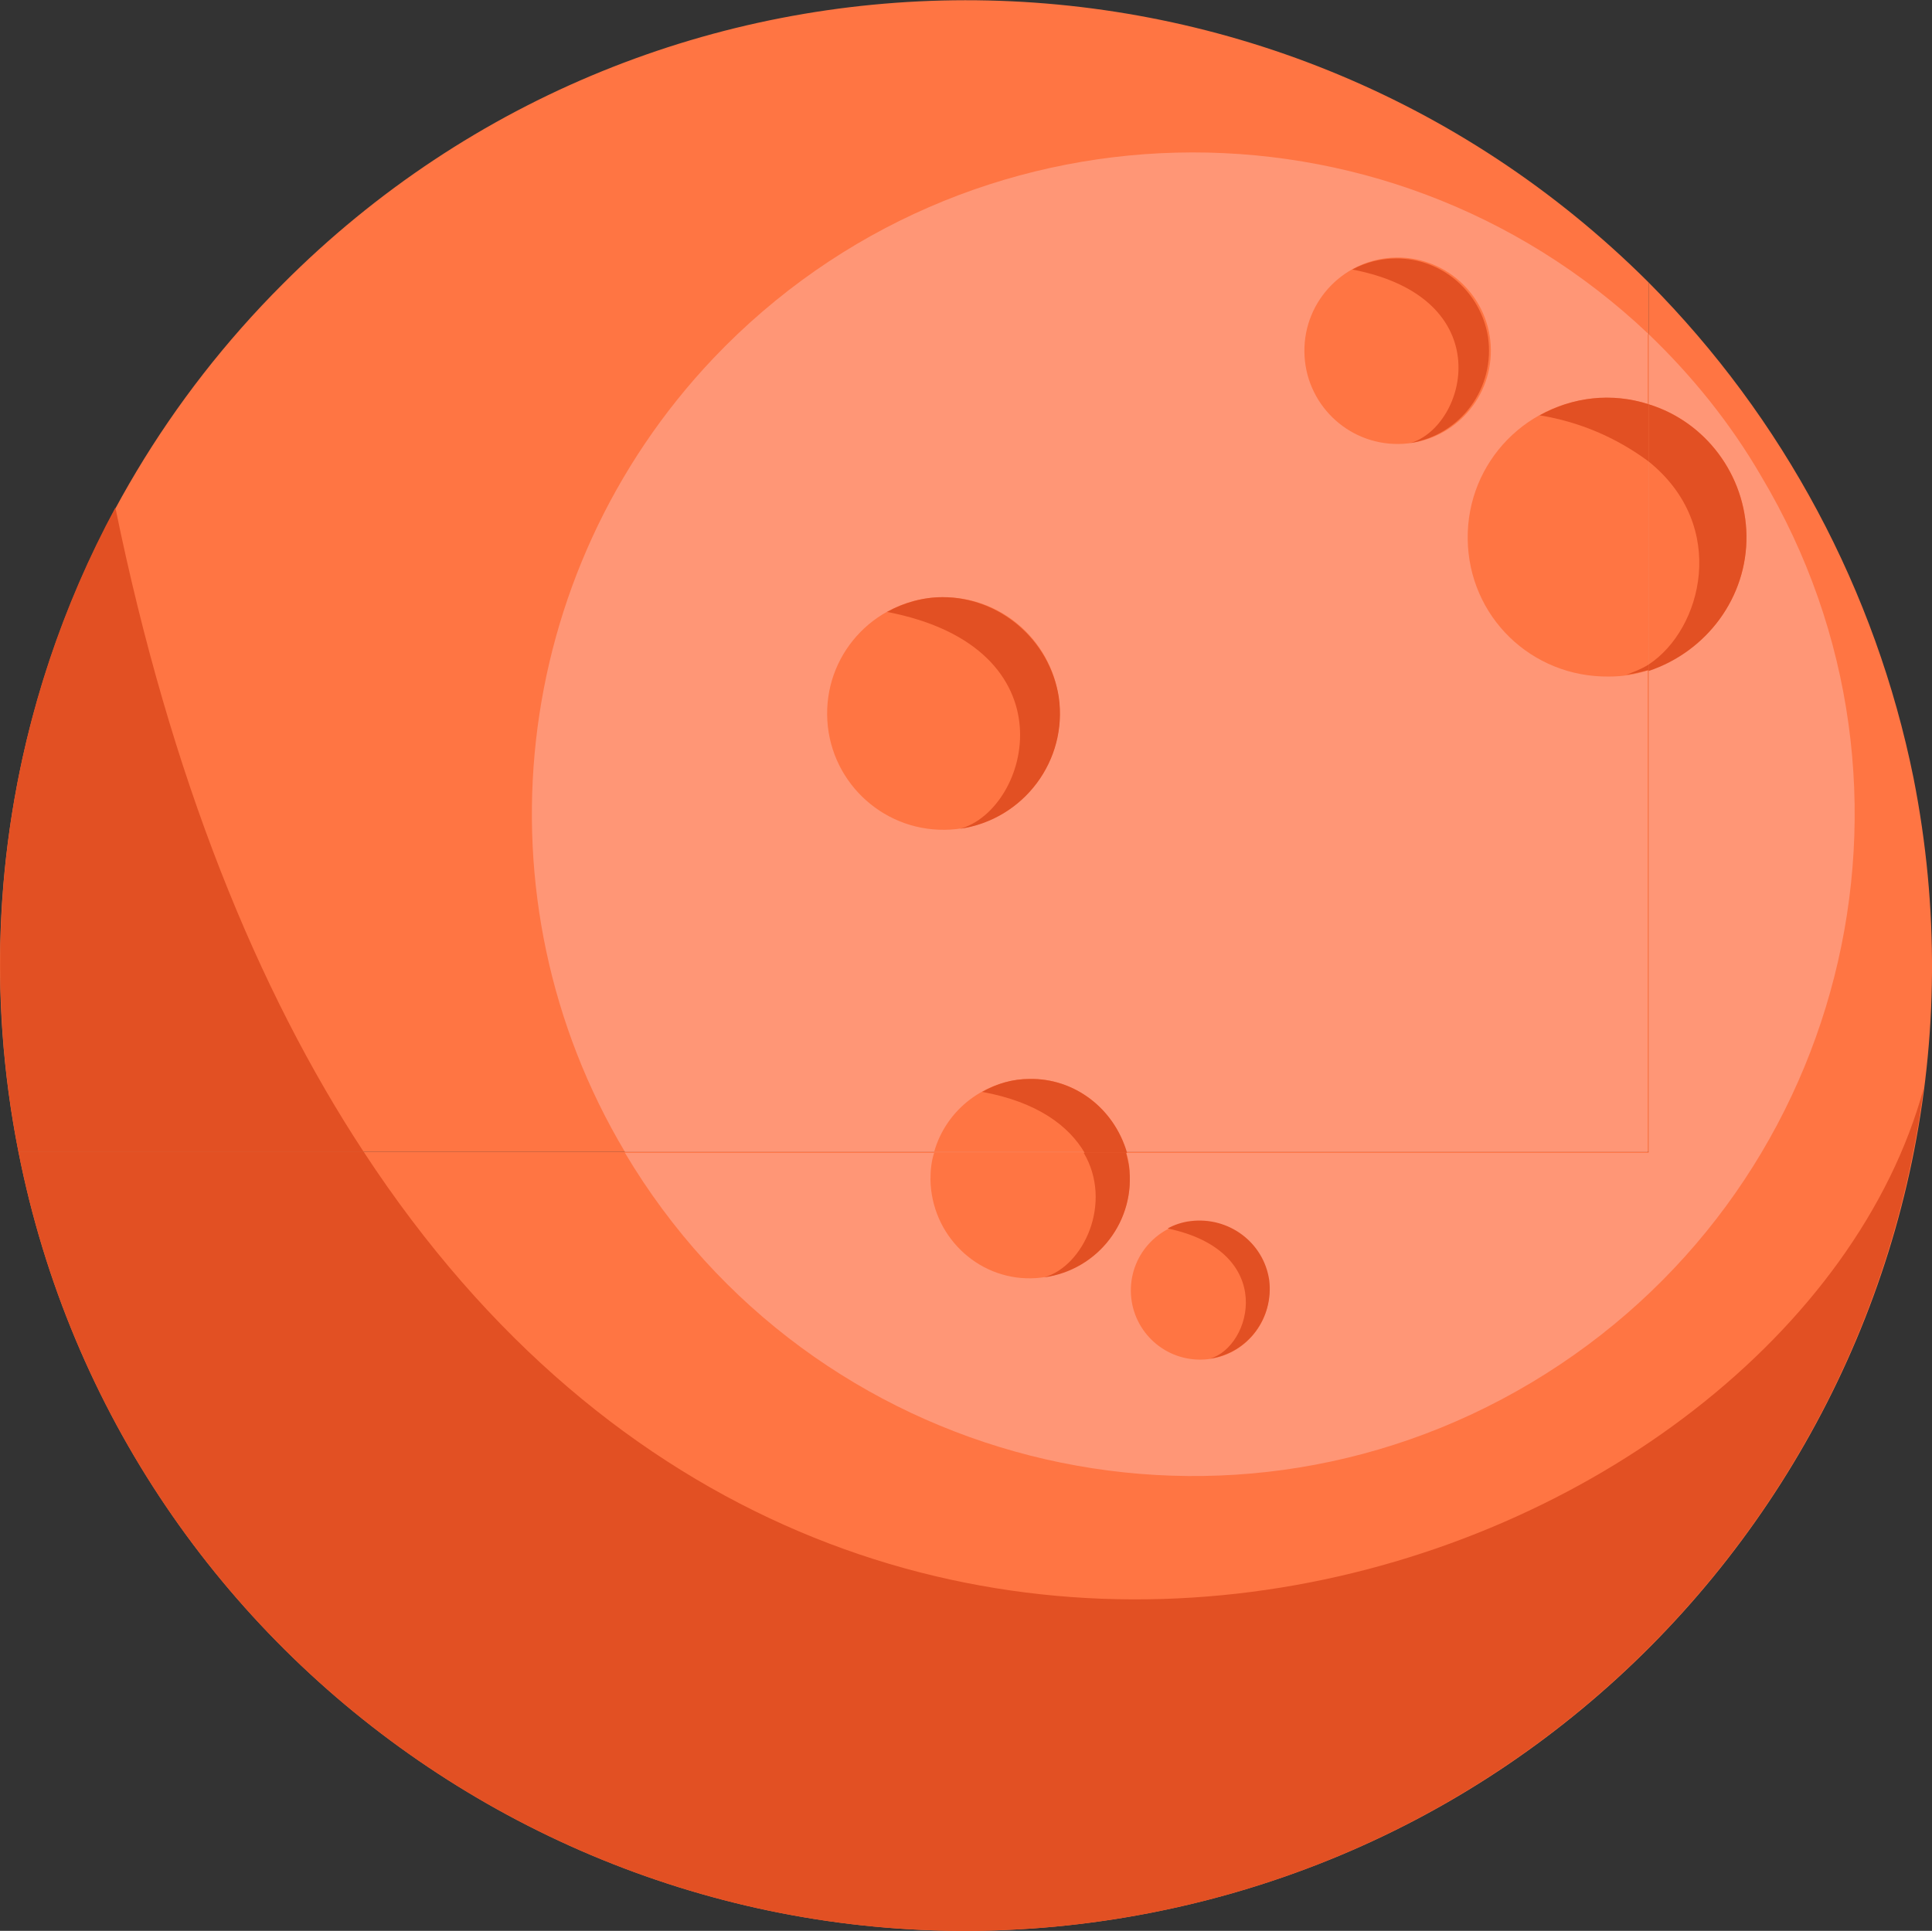 <?xml version="1.0" encoding="utf-8"?>
<!-- Generator: Adobe Illustrator 21.0.0, SVG Export Plug-In . SVG Version: 6.00 Build 0)  -->
<svg version="1.1" id="Слой_1" xmlns="http://www.w3.org/2000/svg" xmlns:xlink="http://www.w3.org/1999/xlink" x="0px" y="0px"
	 viewBox="0 0 209.3 209.2" style="enable-background:new 0 0 209.3 209.2;" xml:space="preserve">
<rect x="0" y="0" width="209.3" height="209.2" fill="#333333" stroke="none"/>
<style type="text/css">
	.st0{opacity:0.79;fill:#FFFFFF;enable-background:new    ;}
	.st1{fill:#FF7543;}
	.st2{fill:#FF9676;}
	.st3{fill:#E25023;}
</style>
<title>planet-mars</title>
<g id="_Группа_">
	<polygon class="st0" points="19.3,71 17.8,67.8 16.2,71 12.8,71.5 15.3,73.9 14.7,77.3 17.8,75.7 20.9,77.3 20.3,73.9 22.8,71.5 	
		"/>
	<path class="st1" d="M178.6,30.6v94.2H2c11.2,56.7,66.2,93.6,122.9,82.4c56.7-11.2,93.6-66.2,82.4-122.9
		C203.2,64,193.2,45.3,178.6,30.6z"/>
	<path class="st1" d="M178.6,30.6c-40.9-40.8-107.2-40.8-148,0.2C6,55.4-4.8,90.6,2,124.8h176.6V30.6z"/>
	<path class="st2" d="M178.6,36.2v88.7H67.7c20.2,34,64.2,45.2,98.2,24.9s45.2-64.2,24.9-98.2C187.5,45.9,183.3,40.7,178.6,36.2z"/>
	<path class="st2" d="M178.6,36.2c-28.7-27.2-74-26.1-101.3,2.6c-22.1,23.3-26,58.5-9.6,86h110.8V36.2z"/>
	<path class="st3" d="M39.4,124.8H2c11.2,56.7,66.2,93.6,122.9,82.4c44.1-8.7,77.7-44.6,83.5-89.3C194,170.5,93.4,207.3,39.4,124.8z
		"/>
	<path class="st3" d="M12.5,55C1,76.3-2.7,101,2,124.8h37.4C27.9,107.3,18.5,84.3,12.5,55z"/>
	
		<ellipse transform="matrix(1 -1.116988e-02 1.116988e-02 1 -0.415 1.694)" class="st1" cx="151.4" cy="38" rx="10.1" ry="10.1"/>
	<path class="st3" d="M151.3,28c-1.7,0-3.3,0.4-4.8,1.2c16.1,3.1,12.4,17,6.3,18.8c5.5-0.9,9.2-6,8.4-11.5
		C160.4,31.6,156.2,28,151.3,28L151.3,28z"/>
	<path class="st1" d="M189.2,58c-0.1-6.5-4.4-12.3-10.6-14.2v28.8C184.9,70.6,189.3,64.7,189.2,58z"/>
	<path class="st1" d="M173.9,43.1c-8.3,0.1-15,6.9-14.9,15.3s6.9,15,15.3,14.9c1.4,0,2.9-0.2,4.3-0.7V43.8
		C177.1,43.3,175.5,43.1,173.9,43.1z"/>
	<path class="st3" d="M189.2,58c-0.1-6.5-4.4-12.3-10.6-14.2v6.2c8.7,7,5.8,18.2,0,22v0.7C184.9,70.6,189.3,64.7,189.2,58z"/>
	<path class="st3" d="M166.8,45c4.3,0.7,8.3,2.4,11.8,5v-6.2C174.6,42.5,170.4,43,166.8,45z"/>
	<path class="st3" d="M176.2,73.1c0.8-0.1,1.6-0.3,2.4-0.5V72C177.8,72.5,177,72.8,176.2,73.1z"/>
	
		<ellipse transform="matrix(1 -1.116988e-02 1.116988e-02 1 -0.857 1.146)" class="st1" cx="102.2" cy="77.3" rx="12.6" ry="12.6"/>
	<path class="st3" d="M102.1,64.7c-2.1,0-4.2,0.6-6,1.6c20.2,3.9,15.5,21.4,7.9,23.5c6.9-1,11.7-7.4,10.7-14.3
		C113.7,69.3,108.3,64.7,102.1,64.7L102.1,64.7z"/>
	
		<ellipse id="_Контур_" transform="matrix(1 -1.116988e-02 1.116988e-02 1 -1.553 1.461)" class="st1" cx="130" cy="139.8" rx="7.5" ry="7.5"/>
	<path id="_Контур_2" class="st3" d="M131.1,147.2c4.1-0.6,6.9-4.4,6.4-8.5c-0.6-4.1-4.4-6.9-8.5-6.4
		c-0.9,0.1-1.8,0.4-2.5,0.8C138.4,135.6,135.6,145.9,131.1,147.2z"/>
	<path class="st1" d="M100.8,127.8c0.1,6,5,10.8,10.9,10.7s10.8-5,10.7-10.9c0-0.9-0.1-1.9-0.4-2.7h-20.8
		C100.9,125.8,100.8,126.8,100.8,127.8z"/>
	<path class="st1" d="M111.5,116.9c-4.8,0.1-9,3.3-10.3,7.9H122C120.7,120.1,116.4,116.8,111.5,116.9z"/>
	<path class="st3" d="M113.1,138.4c5.9-0.8,10-6.2,9.2-12.1c-0.1-0.5-0.2-1-0.3-1.4h-4.6C120.6,130.3,117.4,137.2,113.1,138.4z"/>
	<path class="st3" d="M111.5,116.9c-1.8,0-3.5,0.5-5.1,1.4c6,1.1,9.4,3.7,11.1,6.6h4.6C120.7,120.1,116.4,116.8,111.5,116.9z"/>
</g>
</svg>
